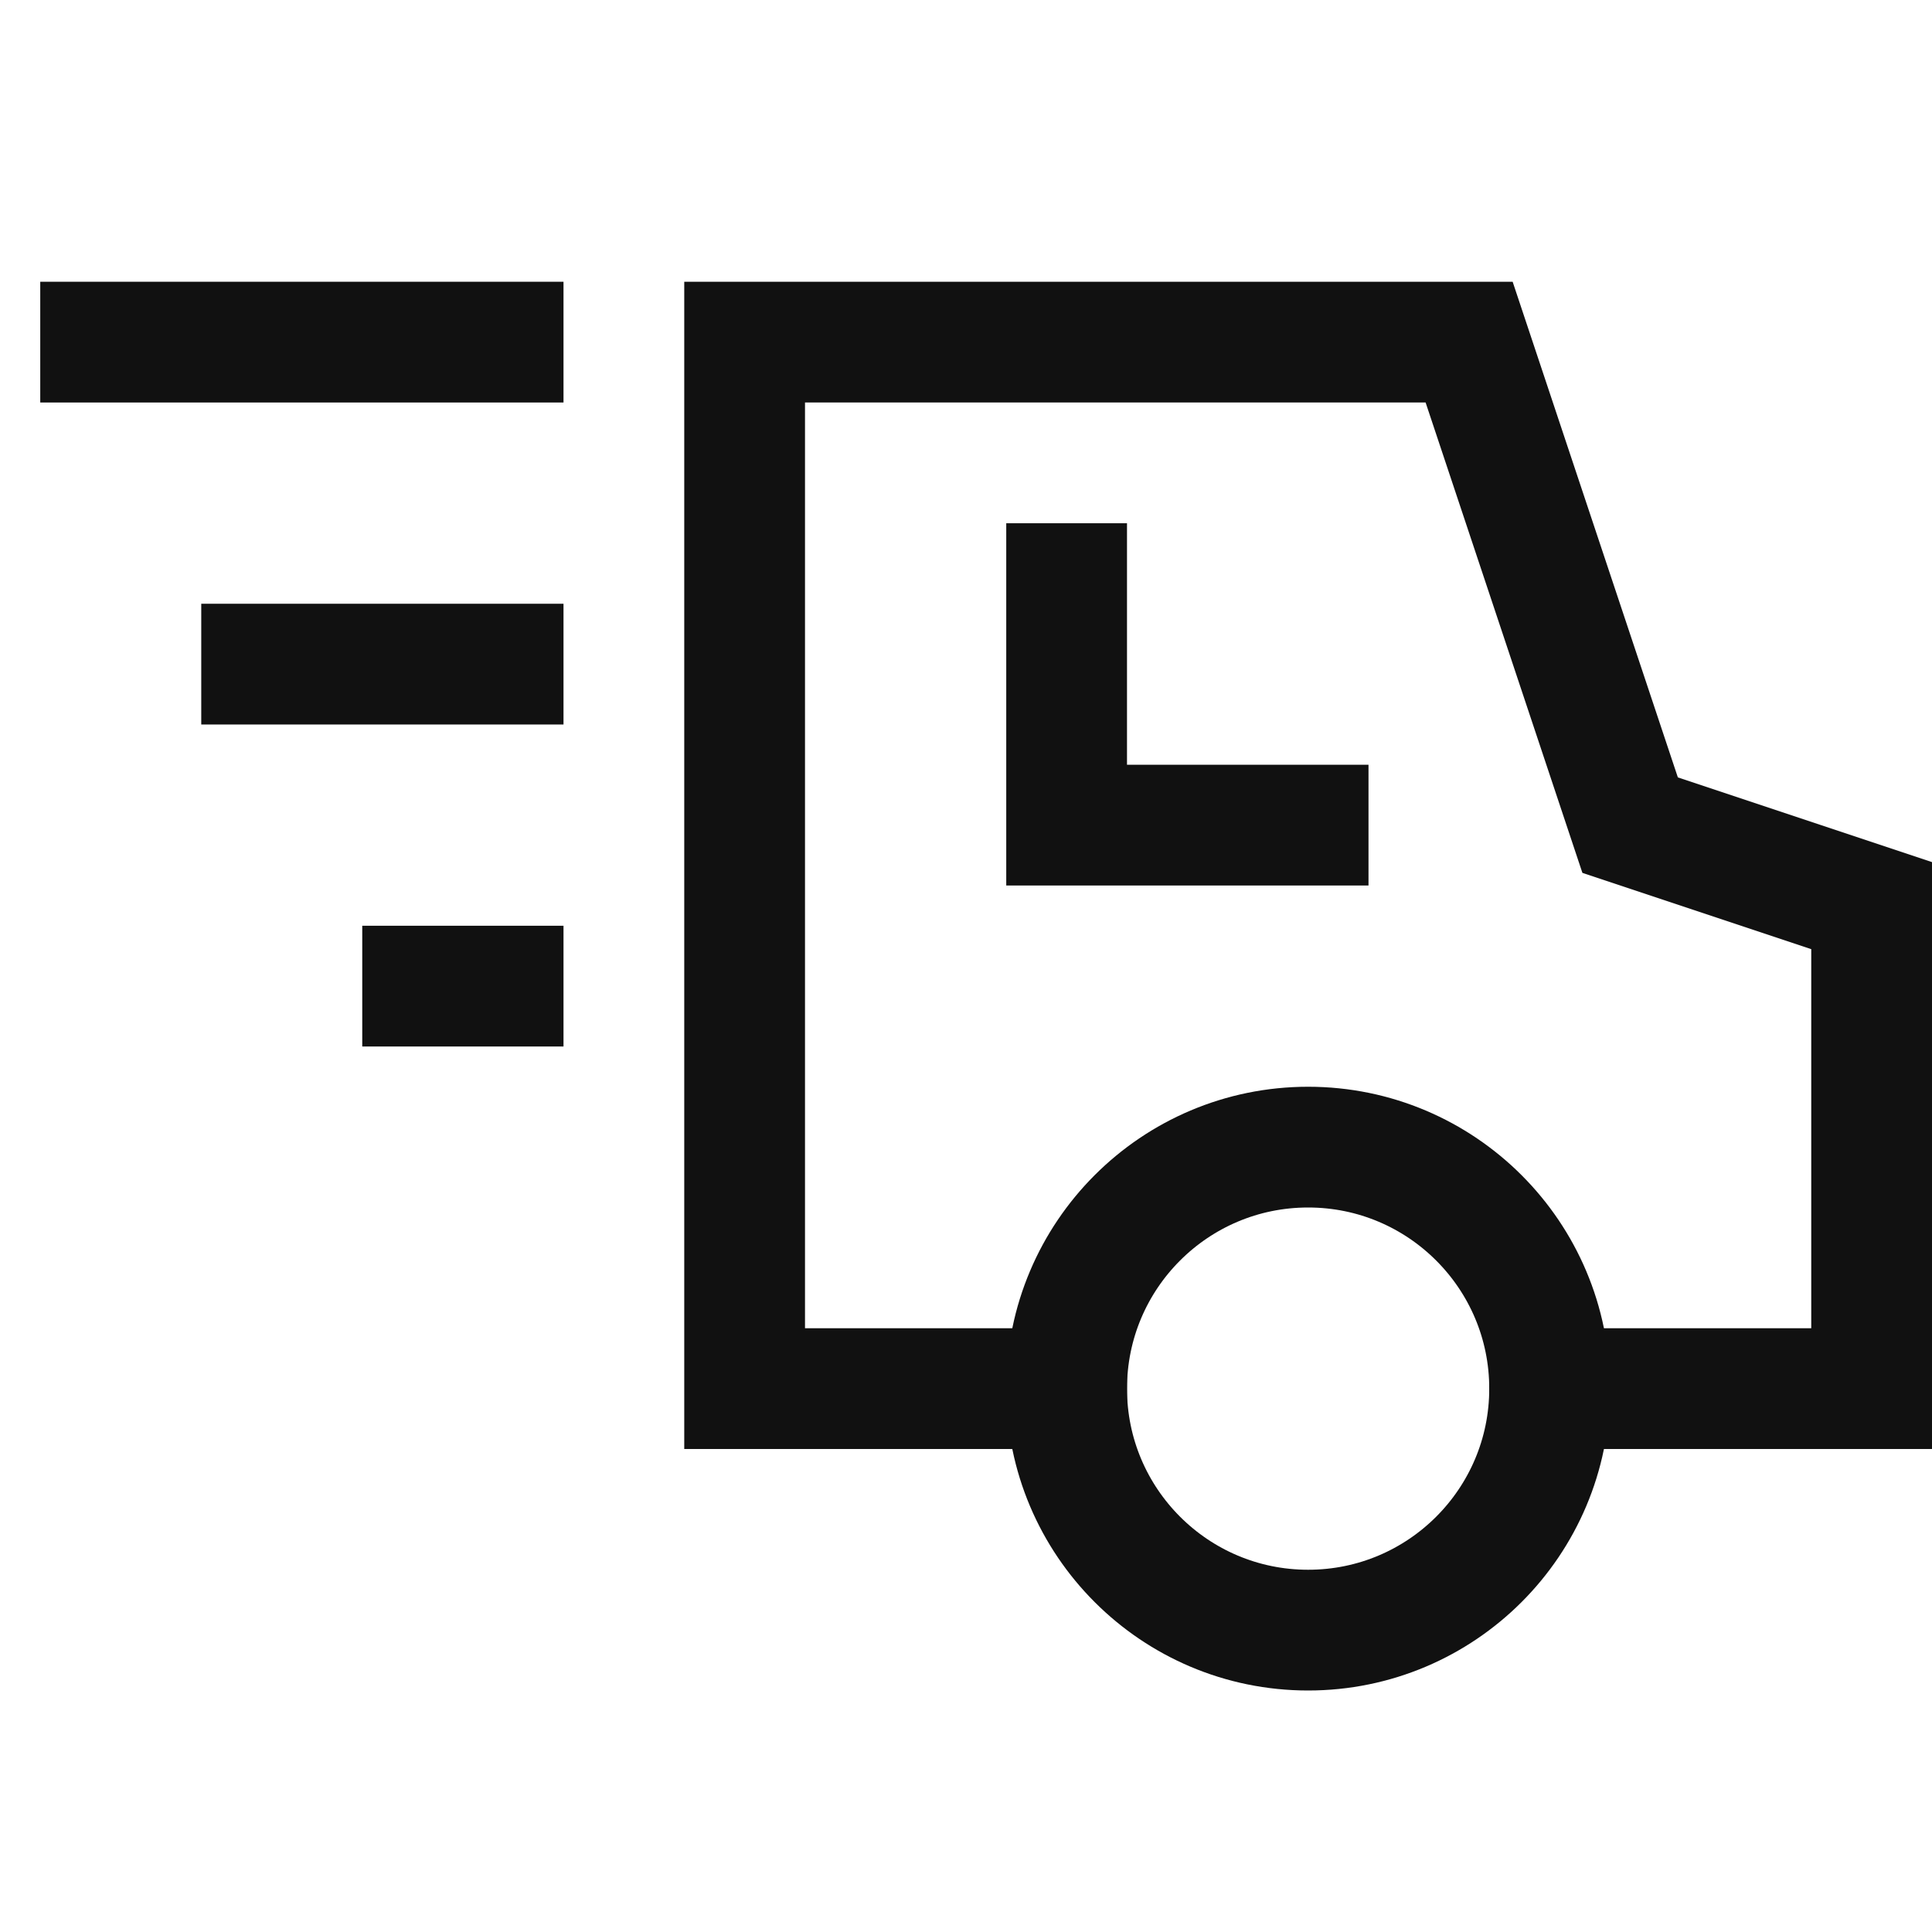 <svg xmlns="http://www.w3.org/2000/svg" viewBox="0 0 48 48" width="48" height="48"><title>delivery fast</title><g class="nc-icon-wrapper" stroke-linecap="square" stroke-linejoin="miter" stroke-width="3" transform="translate(0.5 0.5)" fill="#111111" stroke="#111111"><polyline data-cap="butt" fill="none" stroke="#111111" stroke-miterlimit="10" points="38,34 46,34 46,22 40,20 36,8 18,8 18,34 26,34 " stroke-linecap="butt"/> <circle data-color="color-2" fill="none" stroke-miterlimit="10" cx="32" cy="34" r="6"/> <polyline fill="none" stroke="#111111" stroke-miterlimit="10" points="26,14 26,20 32,20 "/> <line data-color="color-2" fill="none" stroke-miterlimit="10" x1="12" y1="8" x2="2" y2="8"/> <line data-color="color-2" fill="none" stroke-miterlimit="10" x1="12" y1="16" x2="6" y2="16"/> <line data-color="color-2" fill="none" stroke-miterlimit="10" x1="12" y1="24" x2="10" y2="24"/></g></svg>
